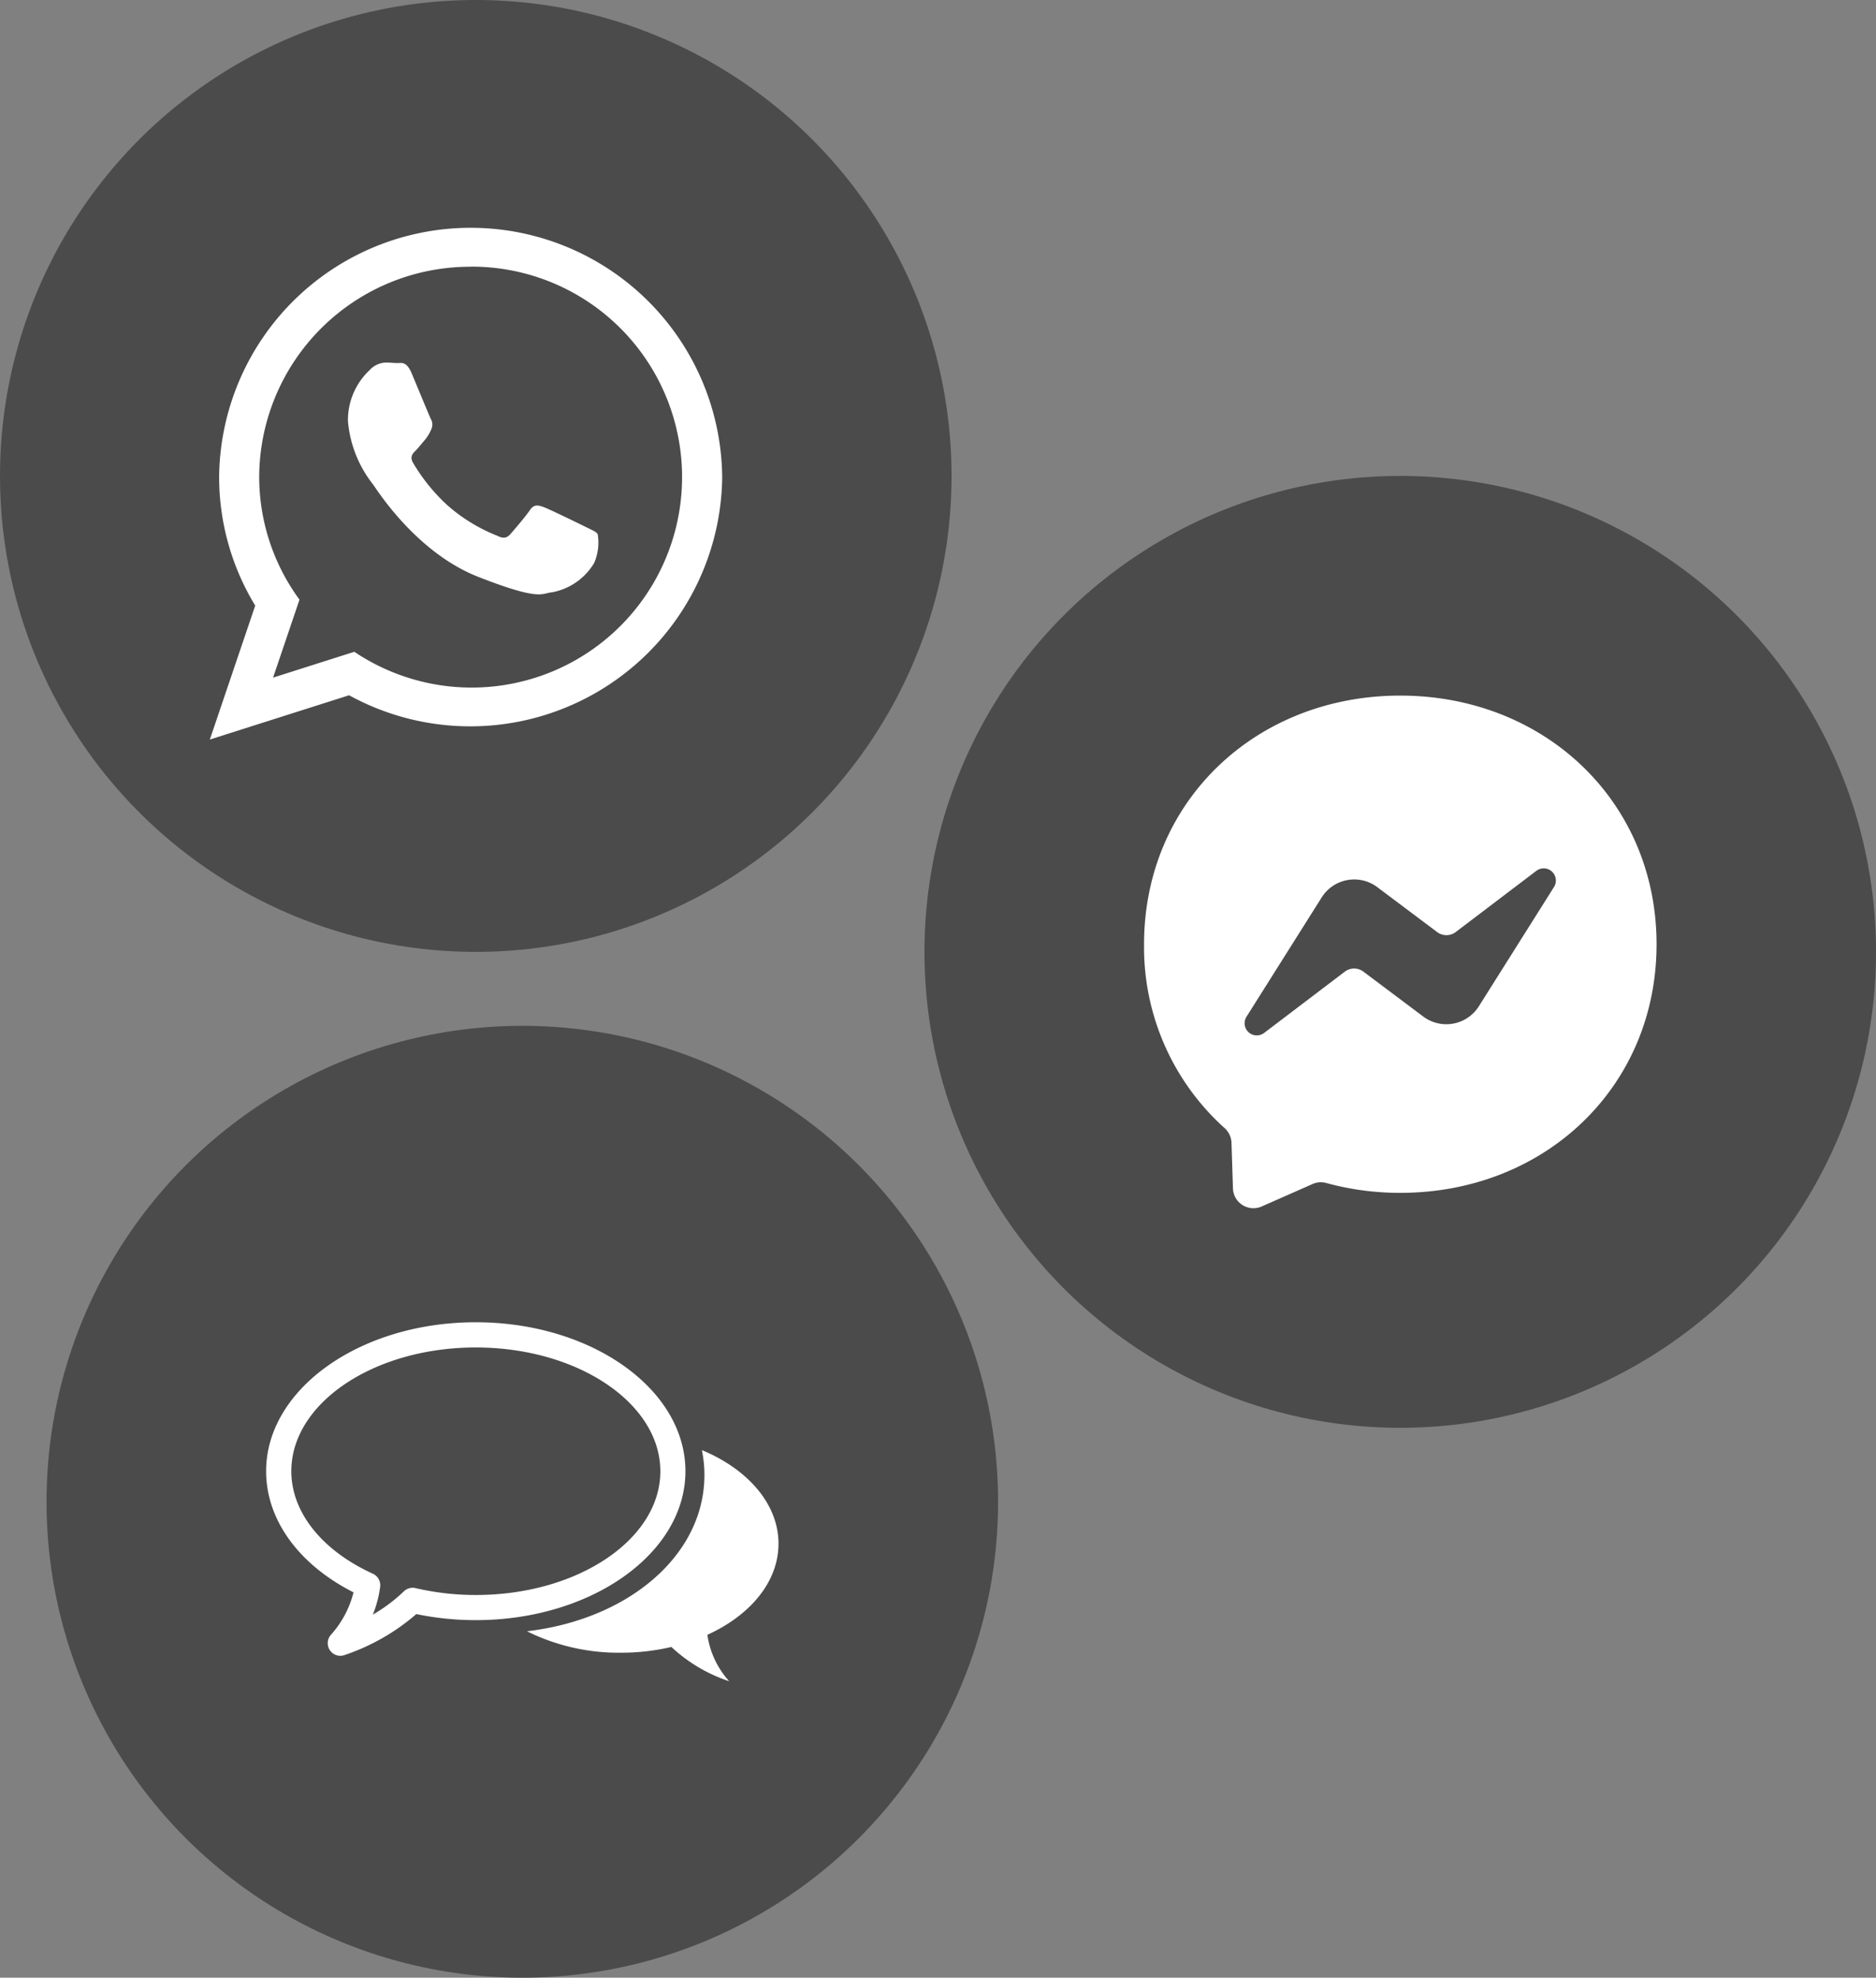<svg xmlns="http://www.w3.org/2000/svg" width="128.15" height="135.05" viewBox="0 0 128.15 135.05"><rect x="0" y="0" width="128.15" height="135.05" fill="#808080" stroke="none"/><defs><style>.a{fill:#4b4b4b;}.b{fill:#fff;}</style></defs><g transform="translate(-1583.321 -1200.28)"><circle class="a" cx="32.5" cy="32.5" r="32.5" transform="translate(1583.321 1200.28)"/><path class="b" d="M1632.655,1232.829a17.21,17.21,0,0,1-25.488,14.928l-9.512,3.023,3.1-9.147a16.878,16.878,0,0,1-2.465-8.8,17.183,17.183,0,0,1,34.364,0Zm-17.182-14.334a14.406,14.406,0,0,0-14.446,14.334,14.186,14.186,0,0,0,2.752,8.4l-1.805,5.324,5.551-1.765a14.372,14.372,0,1,0,7.948-26.3Zm8.676,18.261c-.106-.174-.386-.279-.807-.488s-2.493-1.22-2.878-1.359-.668-.209-.948.209-1.088,1.359-1.334,1.638-.491.314-.913.1a11.525,11.525,0,0,1-3.386-2.074,12.6,12.6,0,0,1-2.343-2.893c-.245-.418-.026-.644.185-.852.189-.188.421-.489.632-.732a2.8,2.8,0,0,0,.42-.7.758.758,0,0,0-.035-.732c-.1-.209-.948-2.265-1.3-3.1s-.7-.7-.948-.7-.526-.035-.807-.035a1.557,1.557,0,0,0-1.124.523,4.674,4.674,0,0,0-1.473,3.485,8.076,8.076,0,0,0,1.72,4.322c.21.278,2.912,4.636,7.194,6.309s4.282,1.115,5.054,1.045a4.26,4.26,0,0,0,2.844-1.987A3.477,3.477,0,0,0,1624.149,1236.756Z"/><circle class="a" cx="32.5" cy="32.5" r="32.5" transform="translate(1646.472 1232.78)"/><path class="b" d="M1678.972,1247.78c-9.859,0-17.5,7.222-17.5,16.976a16.606,16.606,0,0,0,5.5,12.556,1.407,1.407,0,0,1,.472,1l.1,3.113a1.4,1.4,0,0,0,1.965,1.24l3.472-1.532a1.4,1.4,0,0,1,.933-.071,19,19,0,0,0,5.067.673c9.859,0,17.5-7.222,17.5-16.975S1688.831,1247.78,1678.972,1247.78Zm10.507,13.064-5.137,8.151a2.628,2.628,0,0,1-3.8.7l-4.088-3.067a1.052,1.052,0,0,0-1.264,0l-5.525,4.194a.831.831,0,0,1-1.2-1.106l5.141-8.155a2.627,2.627,0,0,1,3.8-.7l4.088,3.067a1.053,1.053,0,0,0,1.265,0l5.521-4.19A.831.831,0,0,1,1689.479,1260.844Z"/><circle class="a" cx="32.5" cy="32.5" r="32.5" transform="translate(1586.5 1270.33)"/><path class="b" d="M1636.5,1305.692c0-2.713-2.1-5.087-5.232-6.389a8.563,8.563,0,0,1,.172,1.7c0,5.463-5.164,9.857-12.123,10.67a14.117,14.117,0,0,0,6.414,1.465,15.155,15.155,0,0,0,3.453-.393,10.7,10.7,0,0,0,3.949,2.341,5.99,5.99,0,0,1-1.491-3.171C1634.567,1310.586,1636.5,1308.3,1636.5,1305.692Z"/><path class="b" d="M1606.57,1313.348a.861.861,0,0,1-.65-1.426,6.816,6.816,0,0,0,1.55-2.906c-3.752-1.905-5.97-4.96-5.97-8.273,0-5.609,6.425-10.171,14.321-10.171s14.322,4.562,14.322,10.171-6.425,10.17-14.322,10.17a19.911,19.911,0,0,1-4.061-.414,14.556,14.556,0,0,1-4.908,2.8A.866.866,0,0,1,1606.57,1313.348Zm9.251-21.054c-6.947,0-12.6,3.79-12.6,8.449,0,2.794,2.082,5.41,5.568,7a.862.862,0,0,1,.5.894,7.687,7.687,0,0,1-.5,1.9,11.08,11.08,0,0,0,2.12-1.59.857.857,0,0,1,.8-.22,18.116,18.116,0,0,0,4.12.469c6.948,0,12.6-3.79,12.6-8.448S1622.769,1292.294,1615.821,1292.294Z"/></g></svg>